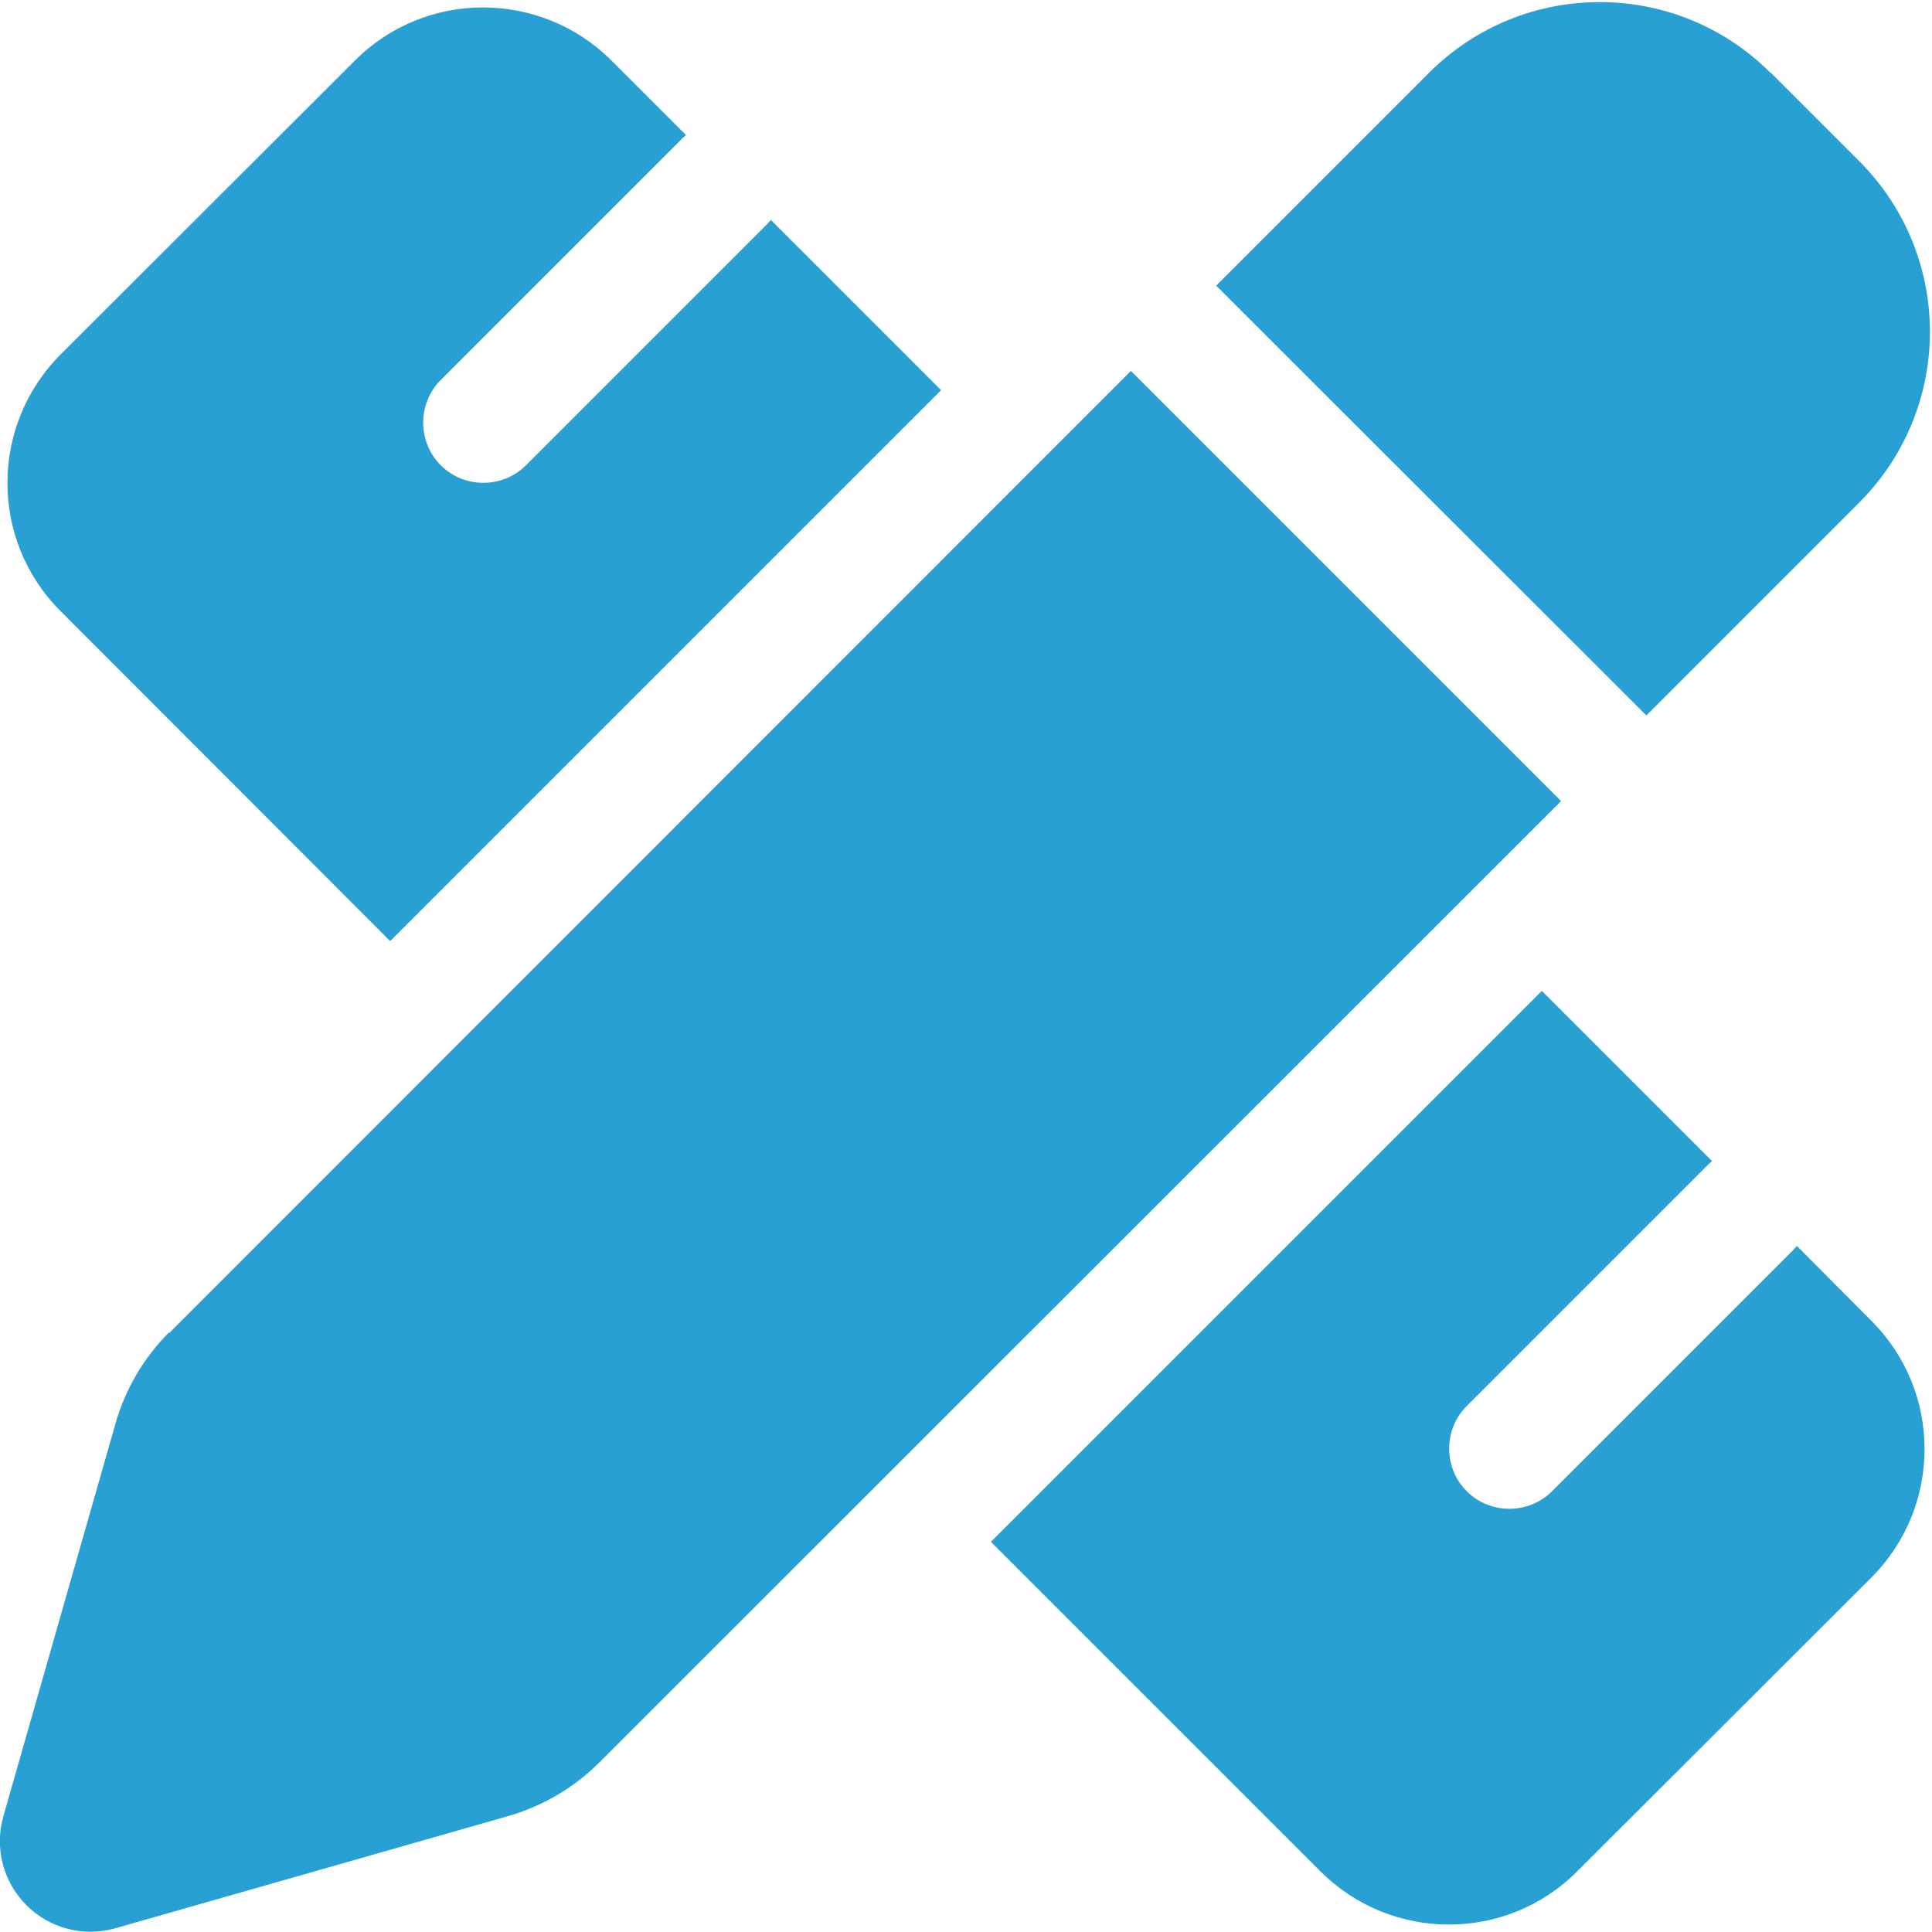 <svg width="46" height="46" viewBox="0 0 46 46" fill="none" xmlns="http://www.w3.org/2000/svg">
<g clip-path="url(#clip0_252_1536)">
<path d="M42.164 1.734L44.266 3.836C46.512 6.082 46.512 9.721 44.266 11.967L39.199 17.034L28.957 6.801L34.024 1.734C36.27 -0.512 39.909 -0.512 42.155 1.734H42.164ZM4.034 31.733L26.926 8.832L37.168 19.074L14.267 41.966C13.665 42.568 12.911 43.008 12.093 43.242L2.749 45.91C1.995 46.126 1.186 45.919 0.629 45.362C0.072 44.805 -0.135 43.996 0.081 43.242L2.749 33.898C2.983 33.072 3.423 32.326 4.025 31.724L4.034 31.733ZM22.407 9.29L9.29 22.407L1.438 14.546C-0.243 12.866 -0.243 10.134 1.438 8.445L8.454 1.438C10.134 -0.243 12.866 -0.243 14.555 1.438L16.334 3.216C16.307 3.243 16.271 3.27 16.244 3.297L10.494 9.047C9.937 9.604 9.937 10.521 10.494 11.078C11.051 11.635 11.967 11.635 12.524 11.078L18.274 5.328C18.301 5.301 18.328 5.265 18.355 5.238L22.407 9.29ZM36.71 23.593L40.762 27.645C40.735 27.672 40.699 27.699 40.672 27.726L34.922 33.476C34.365 34.033 34.365 34.949 34.922 35.506C35.479 36.063 36.396 36.063 36.953 35.506L42.703 29.756C42.73 29.729 42.757 29.693 42.784 29.666L44.562 31.454C46.243 33.134 46.243 35.866 44.562 37.555L37.546 44.562C35.866 46.243 33.134 46.243 31.445 44.562L23.593 36.71L36.71 23.593Z" fill="#28A0D4"/>
</g>
<defs>
<clipPath id="clip0_252_1536">
<rect width="46" height="46" fill="white"/>
</clipPath>
</defs>
</svg>
